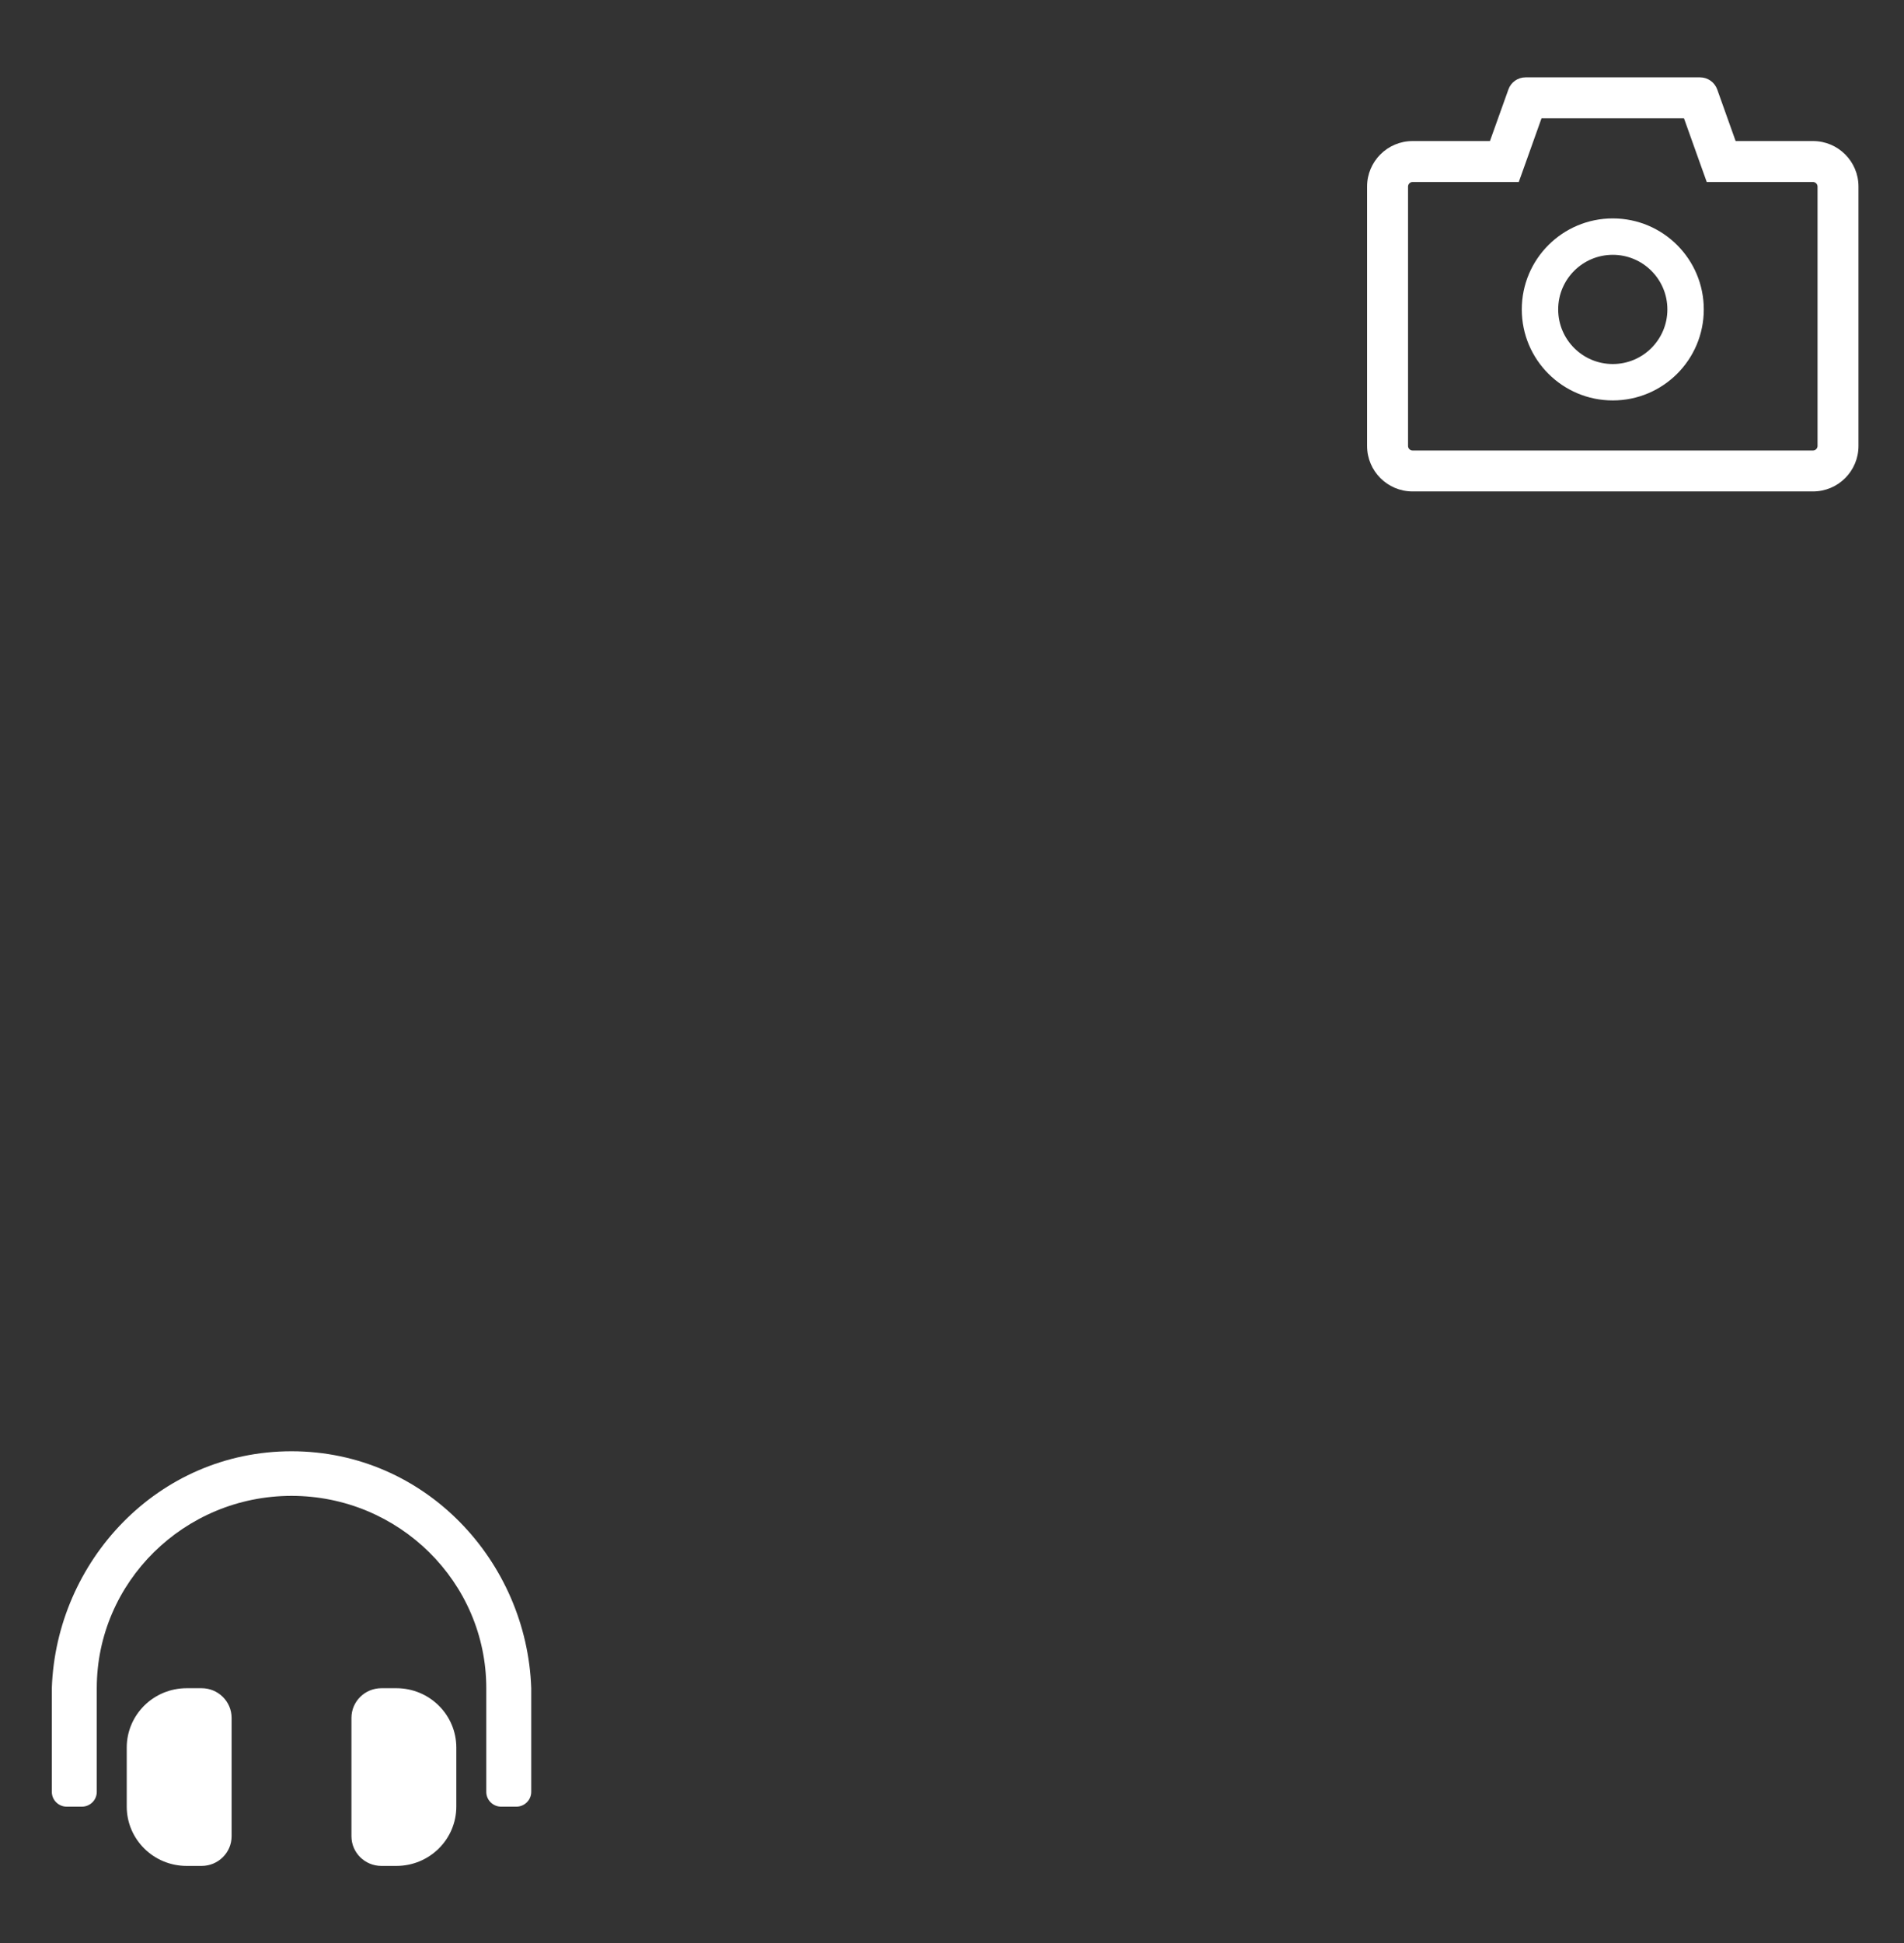 <svg width="147" height="150" viewBox="0 0 147 150" fill="none" xmlns="http://www.w3.org/2000/svg">
<rect x="0" y="0" width="147" height="150" fill="#333333" stroke="none"/>
<path d="M139.973 10.89H134.001L132.579 6.903C132.48 6.63 132.3 6.394 132.063 6.228C131.826 6.061 131.543 5.972 131.253 5.972H117.781C117.188 5.972 116.656 6.345 116.459 6.903L115.032 10.89H109.06C107.119 10.89 105.547 12.462 105.547 14.403V34.426C105.547 36.367 107.119 37.939 109.06 37.939H139.973C141.914 37.939 143.486 36.367 143.486 34.426V14.403C143.486 12.462 141.914 10.89 139.973 10.89ZM140.325 34.426C140.325 34.62 140.166 34.778 139.973 34.778H109.06C108.867 34.778 108.709 34.62 108.709 34.426V14.403C108.709 14.21 108.867 14.052 109.06 14.052H117.258L118.009 11.953L119.014 9.134H130.014L131.02 11.953L131.771 14.052H139.973C140.166 14.052 140.325 14.21 140.325 14.403V34.426ZM124.517 16.862C120.635 16.862 117.491 20.006 117.491 23.888C117.491 27.77 120.635 30.913 124.517 30.913C128.398 30.913 131.542 27.77 131.542 23.888C131.542 20.006 128.398 16.862 124.517 16.862ZM124.517 28.103C122.189 28.103 120.301 26.215 120.301 23.888C120.301 21.56 122.189 19.672 124.517 19.672C126.844 19.672 128.732 21.56 128.732 23.888C128.732 26.215 126.844 28.103 124.517 28.103Z" fill="white"/>
<path d="M15.568 130.329H14.411C11.856 130.329 9.785 132.38 9.785 134.911V139.467C9.785 141.997 11.856 144.048 14.411 144.048H15.568C16.845 144.048 17.881 143.022 17.881 141.757V132.62C17.881 131.355 16.845 130.329 15.568 130.329ZM30.604 130.329H29.447C28.17 130.329 27.134 131.355 27.134 132.62V141.757C27.134 143.022 28.17 144.048 29.447 144.048H30.604C33.159 144.048 35.23 141.997 35.23 139.467V134.911C35.23 132.381 33.159 130.329 30.604 130.329ZM22.508 112.037C12.164 112.037 4.332 120.55 4.001 130.329V138.332C4.001 138.964 4.519 139.475 5.158 139.475H6.315C6.954 139.475 7.471 138.964 7.471 138.332V130.329C7.471 122.136 14.218 115.481 22.508 115.48C30.797 115.481 37.544 122.136 37.544 130.329V138.332C37.544 138.964 38.061 139.475 38.7 139.475H39.857C40.496 139.475 41.014 138.964 41.014 138.332V130.329C40.683 120.55 32.851 112.037 22.508 112.037Z" fill="white"/>
</svg>
